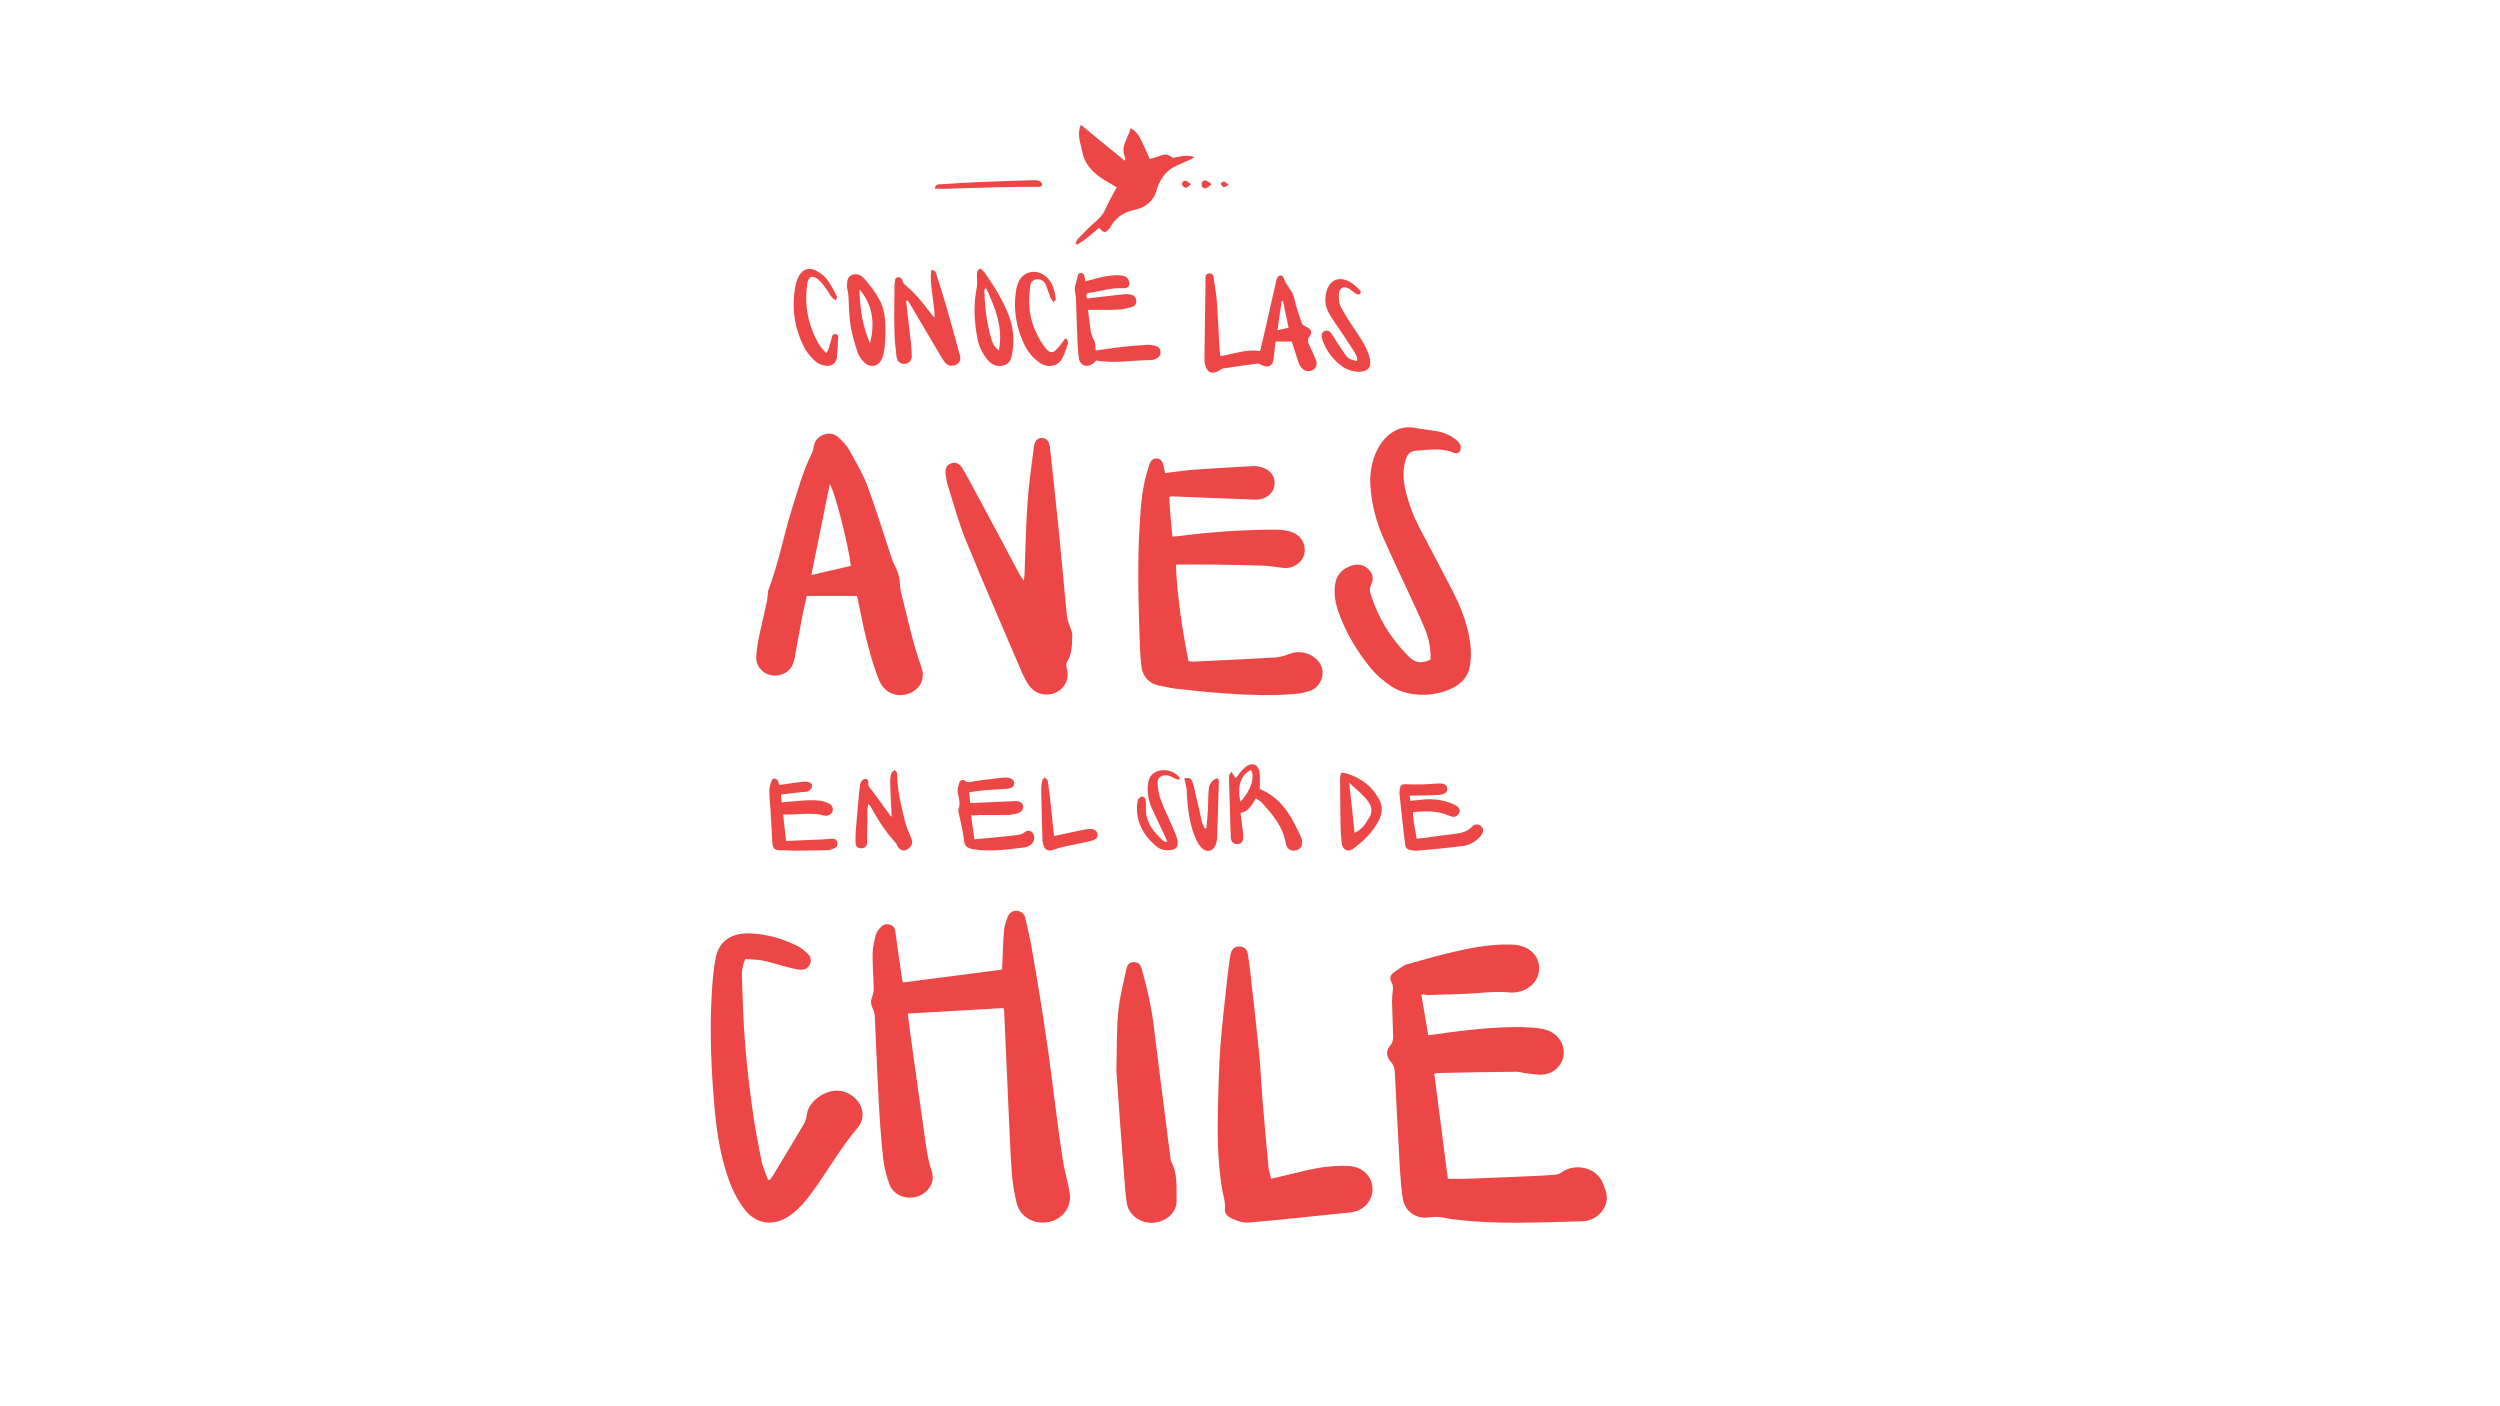 <?xml version="1.0" encoding="utf-8"?>
<!-- Generator: Adobe Illustrator 25.4.1, SVG Export Plug-In . SVG Version: 6.00 Build 0)  -->
<svg version="1.1" id="Capa_1" xmlns="http://www.w3.org/2000/svg" xmlns:xlink="http://www.w3.org/1999/xlink" x="0px" y="0px"
	 viewBox="0 0 1366 768" style="enable-background:new 0 0 1366 768;" xml:space="preserve">
<style type="text/css">
	.st0{fill:#EC4646;}
	.st1{fill:none;}
</style>
<path class="st0" d="M776.6,543.4c1.3,7.8,2.5,14.9,3.8,22.3c4.4-0.6,8.3-1.1,12.2-1.7c12.8-1.7,25.7-2.9,38.7-2.8
	c3.3,0.1,6.6,0.3,9.9,0.7c7,0.9,11.7,4.9,13,10.7c1.5,6.7-3.4,13.6-10.6,14.5c-3,0.4-6.3-0.3-9.4-0.6c-1.9-0.2-3.8-0.9-5.6-0.9
	c-14.4,0.1-28.7,0.4-43.1,0.7c-0.5,0-1,0.2-1.8,0.4c2.5,19.1,4.9,38.2,7.4,57.4c3.2,0,6.2,0.1,9.2,0c10.9-0.4,21.8-0.8,32.7-1.3
	c5.5-0.2,11-0.5,16.5-0.9c1.3-0.1,2.7-0.6,3.7-1.3c7.1-5.2,19.9-3.3,23.2,7.4c0.5,1.7,1.3,3.4,1.5,5.2c0.8,7-5.5,13.9-13.2,14.1
	c-22.7,0.5-45.5,1.9-68.2-0.8c-2.1-0.2-4.1-0.4-6.1-0.9c-3.2-0.7-6.4-0.9-9.8-0.4c-6.9,1-13-3.4-14.1-10.1c-0.9-5.4-1.2-11-1.6-16.4
	c-1-17.7-1.9-35.3-2.8-53c-0.1-2.1-0.6-3.9-2.2-5.6c-2.5-2.8-2.7-6.1-0.3-8.8c1.5-1.7,1.6-3.4,1.6-5.3c-0.2-6.1-0.4-12.3-0.6-18.4
	c0-2,0.1-4.1,0.4-6.1c0.2-1.7,0.2-3.2-0.7-4.8c-1.3-2.6-0.5-4.3,2-5.9c1.3-0.9,2.6-1.8,4-2.7c0.6-0.4,1.1-0.8,1.8-1
	c8.3-2.3,16.6-4.7,24.9-6.7c10.4-2.5,21-4.5,31.8-4.3c1.9,0,3.9,0.1,5.7,0.6c7,1.7,11.1,7.2,10.4,13.8c-0.6,6.1-6,11-12.8,11.7
	c-1,0.1-1.9,0.2-2.9,0.1c-8.6-0.9-17.1,0.5-25.6,0.8c-6.6,0.2-13.2,0.4-19.9,0.6C779,543.4,778.1,543.4,776.6,543.4z"/>
<path class="st0" d="M548.3,550.8c-17.4,1-34.6,2-52.3,3c0.5,3.7,0.9,6.9,1.3,10.2c2.4,17.4,4.8,34.8,7.3,52.2
	c1.2,8,1.9,16,4.5,23.8c2,5.9-1.8,11.9-7.9,13.8c-6.2,1.9-13-0.8-15.2-6.7c-1.7-4.7-3-9.6-3.5-14.6c-1.2-11.1-1.9-22.2-2.5-33.3
	c-0.8-14.6-1.3-29.2-2-43.8c-0.1-1.6-0.6-3.2-1.3-4.7c-0.9-2-1.1-3.8-0.2-5.9c0.6-1.5,0.9-3.2,0.9-4.8c-0.1-6.4-0.7-12.8-0.6-19.2
	c0.1-3.4,0.9-6.8,1.8-10.2c0.5-1.6,1.8-3.2,3.1-4.4c1.3-1.3,3.2-1.5,5-0.8c1.9,0.7,2.3,2.1,2.6,4c1.1,8.8,2.5,17.5,3.7,26.3
	c0.1,0.3,0.3,0.7,0.5,1.1c17.9-2.3,35.7-4.6,54-7c0.1-1.1,0.1-2.5,0.2-3.8c0.3-5.9,0.4-11.8,0.9-17.6c0.2-2.5,1.1-5,2-7.4
	c0.8-2.1,2.5-3.5,5-3.3c2.5,0.2,4,1.5,4.6,3.8c1,4.5,2.1,9,3,13.5c4.8,27,9.1,54.1,12.4,81.3c1.6,12.5,3.2,24.9,5.1,37.3
	c0.9,6.2,2.9,12.3,3.8,18.5c1.4,9.1-6.3,16.5-15.9,15.9c-6.3-0.4-11.8-4.7-13.2-11c-1.2-5.1-2.1-10.3-2.5-15.6
	c-0.8-10-1.1-19.9-1.6-29.9c-0.9-19.4-1.7-38.9-2.6-58.3C548.7,552.6,548.6,552.1,548.3,550.8z"/>
<path class="st0" d="M636.6,258.5c5.3-0.6,10-1.4,14.8-1.8c11-0.8,22-1.4,33-2c1.5-0.1,3,0.1,4.5,0.5c5.4,1.3,8.3,5.5,7.4,10.4
	c-0.8,4.5-5.3,7.6-10.6,7.4c-15.3-0.6-30.6-1.2-45.9-1.8c-0.1,0-0.2,0.1-0.8,0.3c0,7.1,1,14.2,1.6,21.7c1.9-0.2,3.2-0.2,4.5-0.4
	c17.2-2.2,34.6-3.4,52-3.4c2.5,0,5,0.3,7.4,0.9c5.5,1.4,8.8,5.9,8.4,11c-0.4,4.6-4.1,8.3-9.2,9c-1.3,0.2-2.7,0-4.1-0.2
	c-2.9-0.3-5.7-0.9-8.6-1c-9.2-0.3-18.5-0.5-27.7-0.6c-6.7-0.1-13.5,0-20.8,0c0.7,17.4,3.4,35.1,6.9,52.8c0.7,0,1.6,0.2,2.5,0.2
	c15.2-0.7,30.3-1.4,45.5-2.3c2.5-0.2,5-1.1,7.4-2c4.6-1.8,10.2-0.8,14.2,2.7c3.5,3,4.6,7.5,2.9,11.6c-1.2,2.9-3.3,5.1-6.5,6.1
	c-2.6,0.8-5.3,1.4-8.1,1.6c-12.5,1-25.1,0.6-37.6-0.3c-9.3-0.6-18.7-1.7-28-2.7c-2.3-0.2-4.6-1-6.9-1.3c-6.4-0.9-10.3-4.6-11.1-10.7
	c-0.4-3.2-0.7-6.4-0.8-9.6c-0.8-23.2-1.6-46.4-0.1-69.5c0.6-10.1,1.5-20.2,4.8-29.9c0.1-0.4,0.2-0.8,0.3-1.1
	c0.8-2.5,2.3-3.8,4.2-3.6c2.3,0.3,3.2,1.8,3.6,3.7C635.9,255.4,636.2,256.8,636.6,258.5z"/>
<path class="st0" d="M468.2,325.6c-9.1,0-18,0-27.4,0c-0.7,3.3-1.5,6.6-2.2,10c-1.5,7.9-3,15.9-4.4,23.9c-0.8,4.4-2.8,7.8-7.6,9.2
	c-6.8,2-13.6-2.8-13.4-9.7c0.2-4.3,1-8.6,1.9-12.9c1.2-5.8,2.7-11.5,3.9-17.3c0.3-1.5,0.4-3,0.6-4.5c0.1-0.5,0-1.1,0.1-1.5
	c5.6-14.6,8.4-29.9,13-44.7c3.3-10.4,6.1-21,11.1-30.9c0.5-1,0.6-2.2,0.8-3.3c0.6-3.2,2.5-5.4,5.8-6.5c3.3-1.1,6.1-0.1,8.3,2.1
	c2.1,2,4.2,4.2,5.5,6.7c3.5,6.4,7.3,12.7,9.8,19.4c4.9,13.2,8.9,26.6,13.4,39.9c0.7,2.2,2,4.2,2.8,6.3c0.6,1.5,1,3.2,1.3,4.8
	c0.3,2.1,0.2,4.3,0.7,6.4c3.5,14,6.4,28,11.3,41.7c2.3,6.5-1.1,12.5-7.7,14.5c-6.5,2-12.9-1.1-15.5-7.6c-3.8-9.6-6.4-19.6-8.6-29.6
	c-0.9-4.3-1.7-8.6-2.7-12.8C469,327.9,468.6,326.8,468.2,325.6z M443.3,314.2c7.6-1.8,14.6-3.4,21.6-5c-1.2-11.2-9-41.5-11.5-44.7
	C450,281,446.7,297.4,443.3,314.2z"/>
<path class="st0" d="M420.7,644.6c0.6-0.8,1.3-1.6,1.8-2.5c5.5-9.2,11.1-18.3,16.5-27.5c1-1.7,1.7-3.8,1.9-5.8
	c0.9-7.6,11.8-14.9,20-12.4c9.2,2.8,13.7,12.7,7.7,19.8c-9.4,11.1-16.4,23.7-24.9,35.3c-3.4,4.7-7.1,9.1-12,12.6
	c-8.9,6.3-18.7,5-25.1-3.6c-5.1-6.7-8.1-14.2-10.4-22.1c-3.1-10.5-4.7-21.3-5.7-32.2c-1.9-21.1-2.8-42.2-1.6-63.3
	c0.4-6.6,0.9-13.3,2.2-19.8c1.8-8.8,8.5-13.3,18-13.1c9.6,0.2,18.5,2.8,26.8,7c2.1,1.1,4.1,2.7,5.7,4.4c1.7,1.7,1.9,4,0.6,6.1
	c-1.3,2.1-3.4,2.6-5.7,2.3c-2.3-0.4-4.6-0.9-6.8-1.5c-4.4-1.2-8.7-2.6-13.1-3.5c-3-0.6-6.2-0.5-9.3-0.8c-1.8,3.8-2.1,7.4-1.9,11
	c0.4,12,0.8,24.1,1.8,36.1c0.9,11.6,2.3,23.2,3.9,34.8c1.3,9.5,3.1,19,5,28.4c0.7,3.6,2.4,7,3.6,10.5
	C420,644.6,420.4,644.6,420.7,644.6z"/>
<path class="st0" d="M781.6,360.5c0.3-5.9-0.8-11.5-3-16.8c-2.8-6.8-6-13.5-9.1-20.2c-4.6-10-9.4-19.9-13.8-30
	c-3.7-8.5-6-17.3-6.8-26.4c-0.6-6.6,0.1-13.1,2.7-19.3c1.3-3,3.1-6.1,5.4-8.5c4.3-4.3,9.6-6.8,16.3-5.5c3.9,0.8,7.9,1.1,11.8,1.8
	c4,0.7,7.6,2.3,10.7,4.9c1.5,1.2,2.6,2.7,2.3,4.7c-0.2,2-1.8,3-3.8,2.2c-5-2.2-10.2-1.9-15.4-1.6c-1.5,0.1-3,0.4-4.5,0.4
	c-3.5,0-5.3,1.8-6.2,4.6c-1.8,5.5-1.6,11.1-0.3,16.7c1.6,7.2,4.2,14.1,7.6,20.7c6,11.5,12.2,23,18.1,34.5c3.9,7.6,7.2,15.5,8.9,23.9
	c1.2,5.8,1.7,11.7,0.6,17.6c-0.8,4.4-3.2,7.8-7.1,10.4c-9.4,6.2-25.8,7-35.6,0.5c-4.6-3-8.6-6.5-11.9-10.6c-7.2-9-13-18.7-16.9-29.4
	c-1.8-4.9-2.8-9.9-2.2-15.1c0.6-5.3,3.5-9.1,9-10.9c3.4-1.1,6.6-0.7,9.2,1.8c2.5,2.4,3.2,5.4,1.6,8.5c-0.8,1.6-0.9,3.2-0.4,4.8
	c3.9,12.8,10.7,24.1,20.3,33.9C773.2,362.4,776.2,362.7,781.6,360.5z"/>
<path class="st0" d="M694.5,644.1c7.3-1.7,13.9-3.4,20.6-4.9c7.1-1.6,14.4-2.4,21.7-2.1c6.8,0.2,12.2,4.8,13,10.8
	c0.9,6.6-3,12.4-9.8,14.2c-1,0.3-2.2,0.4-3.3,0.5c-11.1,1.1-22.2,2.3-33.3,3.4c-7,0.7-14,1.4-21,2c-3.4,0.3-6.5-0.9-9.5-2.3
	c-2.1-1-3.8-2.6-3.6-4.8c0.4-4.2-1.1-8.1-1.7-12.1c-2.3-14.6-2.5-29.4-2.1-44.1c0.3-10.9,0.5-21.8,1.3-32.6
	c0.9-12.3,2.4-24.5,3.7-36.7c0.4-3.7,0.9-7.4,1.4-11.1c0.2-1.1,0.3-2.3,0.6-3.4c0.7-2.5,2.2-3.7,4.6-3.7c2.4,0,4.1,1.1,4.6,3.6
	c0.6,3,1,6.1,1.3,9.1c1.7,14.9,3.4,29.8,4.9,44.7c0.8,8.3,1.2,16.6,1.8,24.9c1.1,13.1,2.3,26.3,3.5,39.4
	C693.7,640.6,694.1,642.2,694.5,644.1z"/>
<path class="st0" d="M559.4,317.4c0.2-1.8,0.3-2.6,0.4-3.4c0.5-12.9,0.7-25.9,1.6-38.8c0.7-10.3,2.2-20.6,3.5-30.9
	c0.4-3.5,2.1-5.1,4.5-5c2.4,0.1,3.9,1.6,4.3,5.2c1.7,15.4,3.3,30.8,4.9,46.2c1.5,15.4,2.9,30.9,4.4,46.3c0.2,2,1.2,3.9,1.8,5.8
	c0.4,1.5,1.2,3,1.1,4.4c-0.2,4.9,0,10-2.9,14.5c-0.7,1.1-0.2,2.9,0.1,4.4c1,4.9-1,9.5-5.4,11.9c-5.3,2.9-11.9,1.5-15.3-3.3
	c-1.4-1.9-2.5-4-3.5-6.1c-10.4-24.4-21.1-48.7-31.1-73.2c-4-9.8-6.7-20-9.9-30.1c-0.6-2-0.9-4-1.2-6c-0.5-3.4,0.7-5.5,3.3-6.2
	c2.4-0.7,4.5,0.3,6.2,3.3c2.3,4,4.5,8,6.6,12c8.1,15,16.1,30,24.1,45.1C557.6,314.5,558.3,315.6,559.4,317.4z"/>
<path class="st0" d="M610,585.4c0.3-12.1,0-22.3,1-32.3c0.7-8,2.8-15.9,4.5-23.8c0.5-2.6,2-3.6,4.1-3.6c2.1,0,3.5,1.1,4.2,3.6
	c3,10.5,5.4,21.2,6.7,32c2.1,16.9,4.2,33.8,6.4,50.8c0.8,6.7,1.7,13.5,2.6,20.2c0.1,0.8,0,1.6,0.4,2.3c3.7,6.8,2.8,14.3,3,21.5
	c0.1,6.4-5.7,11.5-12.7,12c-6.7,0.5-13.2-3.9-14.4-10.2c-0.8-4.4-1.1-8.9-1.4-13.4C612.7,624,611.3,603.7,610,585.4z"/>
<path class="st0" d="M617.8,70c4.1,2.4,5.1,5.5,6.6,8.4c1.4,2.7,2.5,5.6,3.8,8.5c2.3-0.7,4.5-1.3,6.7-2.1c2.5-0.9,4.3,0.2,6,1.5
	c2.1-0.4,4.1-0.9,6.1-1.1c1.8-0.2,3.7,0,5.7,0.6c-0.7,0.5-1.4,1-2.2,1.3c-2.6,1.2-5.2,2.3-7.8,3.5c-5.1,2.2-7.9,6.2-9.9,10.8
	c-0.2,0.5-0.4,1-0.5,1.5c-1.6,6.5-5.8,10.5-13,11.9c-2.1,0.4-4.2,1.3-6.1,2.4c-1.7,1-3.1,2.4-4.4,3.8c-1,1-1.5,2.4-2.4,3.6
	c-2.3,2.9-3.2,2.9-5.9-0.1c-1.9,1.6-3.8,3.3-5.8,4.9c-1.9,1.5-4,2.9-6.1,4.3c-0.3-0.2-0.6-0.4-0.9-0.6c0.4-0.8,0.5-1.8,1.1-2.4
	c3.2-3.3,6.4-6.7,9.9-9.7c2.3-2,4.1-3.9,5.3-6.7c1.7-4,4-7.8,6.2-12c-8.2-4.6-16.9-9.2-18.8-19.3c-0.9-4.7-3.2-9.3-0.8-14.8
	c8.1,6.6,15.9,13,23.9,19.6c0.2-0.9,0.5-1.3,0.4-1.5C611.8,80.2,616.4,75.7,617.8,70z"/>
<path class="st0" d="M666.8,194.6c7.6-1.3,14.2-3.9,21.7-2.8c1.2-4.9,2.4-9.9,3.5-14.8c1.7-7.5,3.4-15,5.1-22.5
	c0.2-1,0.4-2.1,0.9-2.9c0.3-0.6,1.2-1.1,1.8-1.1c0.4-0.1,1.3,0.6,1.5,1.1c1.1,4.2,5.1,7,5.9,11.5c0.8,4.3,2.5,8.4,3.8,12.6
	c0.4,1.5,1.2,2.3,2.8,2.9c2.6,1.1,3.4,3.2,1.7,5.3c-1.2,1.6-0.9,2.8-0.3,4.2c1.3,2.8,2.6,5.6,3.8,8.5c1,2.4,0.2,4.6-1.9,5.7
	c-2.2,1.1-4.9,0.3-6.4-1.9c-0.6-0.9-1-1.8-1.3-2.8c-0.8-2.4-1.6-4.9-2.4-7.3c-0.4-1.2-0.7-2.4-1.2-3.7c-2.9,0-5.6,0-8.8,0
	c-0.4,3.2-0.8,6.4-1.1,9.5c-0.5,4-3,5.2-6.8,3.2c-0.6-0.3-1.5-0.7-2.2-0.6c-6.1,0.8-12.3,1.6-18.4,2.6c-1,0.2-1.9,0.9-2.8,1.4
	c-3,1.8-5.7,1-6.8-2.1c-0.4-1.2-0.8-2.5-0.8-3.7c0.2-14.6,0.4-29.2,0.6-43.8c0-1.4-0.3-3.5,1.9-3.7c2.6-0.2,2.5,2.1,2.7,3.6
	c0.8,4.8,1.5,9.6,1.8,14.5c0.5,7.5,0.8,15.1,1.2,22.6C666.4,191.3,666.6,192.8,666.8,194.6z M701,164.5c-0.2,0-0.5,0-0.7,0
	c-0.7,5.1-1.5,10.2-2.3,15.9c2.4-0.5,4.2-0.9,6.1-1.3C703,173.9,702,169.2,701,164.5z"/>
<path class="st0" d="M598.9,197c-0.7,0.7-1,1.2-1.6,1.6c-3.2,2.5-7,1.3-7.7-2.5c-0.5-2.7-0.7-5.3-0.8-8c-0.4-8.4-0.6-16.9-0.9-25.4
	c-0.1-1.4-0.4-2.7-0.6-4.1c-0.1-0.7-0.1-1.5,0.1-2.2c0.3-1.5,0.9-2.9,1.2-4.4c0.3-1.3,0.2-2.8,2.1-2.8c1.6,0,1.8,1.3,2,2.5
	c0,0.5,0.2,1,0.4,2c1.5-0.4,2.9-0.7,4.3-1.1c4.5-1.3,9-2.3,13.8-2.2c2,0.1,4,0.3,5.1,2c0.6,0.9,1,2.2,0.7,3.2
	c-0.3,1.4-1.6,2-3.2,1.9c-6.3-0.5-12.2,1.7-18.3,2.4c-1.8,0.2-2.3,1.2-1.5,3.2c3.4-0.4,6.8-0.8,10.3-1.2c3.3-0.4,6.6-0.8,9.9-1.1
	c1.1-0.1,2.2-0.1,3.3,0.1c1.8,0.3,3,1.2,3.3,3s-0.4,3.2-2.1,3.7c-2.2,0.7-4.5,1.3-6.8,1.5c-4.4,0.3-8.8,0.2-13.2,0.2
	c-1.2,0-2.4,0-4.2,0c0.2,1.7,0.3,3,0.5,4.3c0.7,4.2,0.5,8.6,2.9,12.6c0.8,1.3,0.5,3.2,0.8,5.3c5.1-0.7,9.9-1.4,14.8-2
	c4.4-0.5,8.8-0.8,13.2-1.1c1.5-0.1,3,0.2,4.5,0.5c1.8,0.4,2.8,1.7,2.9,3.4c0.1,1.7-0.8,3-2.4,3.7c-0.7,0.3-1.6,0.7-2.3,0.7
	C619.3,196.8,609.2,198.7,598.9,197z"/>
<path class="st0" d="M495.1,164.5c0.9,7.9,1.8,15.7,2.7,23.6c0.2,2.2,0.4,4.3,0.4,6.5c0,2.4-1.7,4.1-3.9,4.2
	c-2.1,0.2-4.1-1.2-4.4-3.7c-0.6-4.8-1.1-9.7-1.2-14.5c-0.2-8.3,0-16.6,0.1-25c0-0.4,0-0.8,0.1-1.1c0.2-1.2-0.1-2.8,1.8-3
	c1.8-0.2,2.2,1.1,2.6,2.4c0.2,0.6,0.5,1.2,1,1.6c6,4.7,10.3,10.6,14.8,16.4c0.3,0.4,0.7,0.7,1.6,1.6c-0.1-9.2-2.9-17.4-1.9-25.9
	c2.3-0.1,2.5,1.2,2.8,2.2c1.9,5.9,3.8,11.8,5.5,17.7c2.4,8.3,4.6,16.6,6.9,24.9c0.3,1,0.6,2,0.7,3c0.1,1.9-0.8,3.3-2.6,4
	c-1.9,0.8-3.9,0.6-5.3-0.9c-1.1-1.1-1.9-2.5-2.7-3.8c-5.3-8.9-10.4-17.7-15.7-26.6c-0.8-1.3-1.6-2.6-2.4-3.9
	C495.7,164.3,495.4,164.4,495.1,164.5z"/>
<path class="st0" d="M530.6,445.5c0.6,4.6,1.2,8.6,1.8,13.1c5.9-0.5,11.4-1,16.8-1.6c1.5-0.1,3-0.3,4.5-0.5c2.2-0.2,4.3-0.3,6.2-1.8
	c1.2-1,3.1-1,4.1,0.1c0.8,0.8,1.2,2.3,1.1,3.4c-0.3,2.7-2.5,4.4-5.2,4.8c-9.1,1.1-18.3,2.5-27.6,1.1c-2.9-0.5-5.2-1.2-5.5-4.6
	c-0.4-3.6-1.2-7.1-1.9-10.6c-0.3-1.6-0.8-3.2-1.1-4.8c-0.1-0.6-0.3-1.3-0.1-1.9c1.2-3.2,0.2-6.2-0.4-9.3c-0.3-1.9,0.5-4.1,1.2-6.1
	c0.1-0.4,2.1-0.8,2.4-0.5c1.8,1.9,3.7,0.8,5.7,0.5c5.2-0.8,10.4-1.3,15.5-1.9c0.7-0.1,1.4,0,2.1,0c2.5,0.2,3.9,1.3,4,3
	c0,1.8-1.4,2.9-3.9,3.1c-3.9,0.3-7.7,0.4-11.5,0.7c-3,0.3-5.9,0.7-9.2,1.1c0.2,2.3,0.4,4.2,0.5,6c7.9-0.3,15.5-0.7,23-1
	c0.6,0,1.1-0.1,1.6-0.1c2.5,0,4,0.9,4.3,2.7c0.3,1.7-0.8,3.4-3,4c-2,0.6-4,0.9-6.1,0.9c-4.7,0.1-9.4,0-14.1,0
	C534.3,445.5,532.8,445.5,530.6,445.5z"/>
<path class="st0" d="M770.2,434.7c0.2,1.1,0.3,1.9,0.4,2.9c2.4-0.3,4.6-0.5,6.8-0.7c5.4-0.6,10.7,0.1,15.8,2.1
	c1.1,0.5,2.2,1,3.2,1.8c1.2,1,1.6,2.4,0.7,3.8c-0.9,1.3-2.1,2-3.8,1.6c-0.9-0.2-1.8-0.7-2.7-1c-5.9-2.3-12.1-2-18.5-1.5
	c-0.2,5.1,1.4,9.6,1.9,14.5c1.3-0.1,2.5-0.1,3.6-0.3c5.3-0.7,10.6-1.5,15.9-2.1c4-0.5,7.9-0.9,10.8-4.1c1.5-1.6,3.3-1.5,4.8-0.4
	c1.5,1.1,1.8,3,0.5,4.8c-2.6,3.4-6.2,5.6-10.5,6.2c-8,1-16.1,1.7-24.2,2.5c-1,0.1-1.9,0-2.9-0.1c-3-0.4-3.9-0.9-4.3-3.7
	c-1.1-9-2.1-18.1-3-27.1c-0.1-1.2,0.1-2.6,0.4-3.8s1.3-1.7,2.8-1.6c3.3,0.2,6.5,0.1,9.8,0.1c2.8-0.1,5.5-0.4,8.2-0.5
	c3.3-0.1,4.8,0.8,4.9,2.8c0.1,1.9-1.4,3.2-4.6,3.4c-4.1,0.3-8.3,0.3-12.4,0.4C772.6,434.7,771.5,434.7,770.2,434.7z"/>
<path class="st0" d="M426.1,428.9c3.8-0.6,7.6-1.1,11.4-1.6c1.2-0.2,2.5-0.3,3.7-0.1c1.5,0.2,2.7,1.2,2.5,2.6
	c-0.2,0.9-1.1,2.1-2,2.5c-1,0.5-2.4,0.4-3.6,0.5c-3.7,0.4-7.4,0.8-11.4,1.3c0.2,1.6,0.3,2.9,0.4,4.3c4.8-0.4,9.1-0.8,13.5-1.1
	c2.5-0.1,5-0.1,7.4,0.2c1.7,0.2,3.5,0.8,5,1.6c1.9,1,2.5,3,1.7,4.6c-0.7,1.5-2.5,2.4-4.5,1.9c-7.2-2-14.5-0.2-22.3-0.6
	c0.6,5.1,1.1,9.7,1.6,14.5c6.5-0.3,12.7-0.5,18.8-0.8c1.9-0.1,3.9-0.2,5.8-0.4c1.5-0.1,2.8,0.1,3.3,1.6c0.5,1.5,0,2.9-1.5,3.6
	c-1.1,0.5-2.3,0.9-3.5,1c-6.1,0.2-12.1,0.2-18.2,0.3c-2.3,0-4.7-0.3-7-0.2c-3.8,0.1-4.9-0.6-5.2-4.3c-0.4-6.5-0.7-13-1.1-19.6
	c-0.2-2.9-0.6-5.8-0.5-8.8c0-1.9,0.6-3.8,1.3-5.5c0.5-1.4,2.3-1.3,3.2,0c0.3,0.4,0.3,1,0.6,1.4C425.4,428.2,425.7,428.5,426.1,428.9
	z"/>
<path class="st0" d="M686.3,436.1c-2.3,3.6-3.8,7.2-8.5,8.1c0.3,2.5,0.7,4.6,0.9,6.7c0.2,2.2,0.6,4.3,0.6,6.5c0,2.7-1.3,3.9-3.5,3.8
	c-2.1-0.1-3.1-1.2-3.3-3.7c-0.2-4.3-0.3-8.7-0.4-13.1c-0.2-6.8-0.5-13.5-0.6-20.3c0-0.6,0.7-1.3,1.3-2.4c1.1,1.6,1.8,2.6,2.4,3.5
	c1.7-2,3.1-4.3,5.1-5.9c3.6-3.1,7.3-1.8,7.9,2.8c0.4,2.9,0.1,5.9,0.1,9c10.6,4.3,16.2,12.9,20.7,22.3c0.9,1.9,1.9,3.7,2.4,5.7
	c0.6,3-0.9,5.1-3.6,5.6c-2.6,0.5-4.8-1-5.3-4.1c-1.5-8.9-7.2-15.7-13.2-22.2C688.5,437.6,687.5,437.1,686.3,436.1z M677.8,438.1
	c5.7-6.2,8.1-13.6,5.7-17.4C678,423.4,675.8,429.7,677.8,438.1z"/>
<path class="st0" d="M483.8,182.9c-0.1,2-0.2,4.7-0.5,7.4c-0.3,2-0.6,4.1-1.5,5.9c-1.8,4.1-6.3,5-9.6,1.8c-1.6-1.5-2.9-3.5-3.6-5.5
	c-1.6-4.9-3.1-9.8-3.9-14.8c-0.8-5.3-0.8-10.7-1.1-16c-0.1-1.1-0.3-2.2-0.5-3.3c-0.1-0.6-0.4-1.2-0.3-1.9c0.1-2.4-0.1-5.2,2.8-6.3
	c2.8-1.1,5.3,0.4,6.9,2.3c2.7,3.2,5.3,6.5,7.4,10.1C483.5,168.6,484,175.4,483.8,182.9z M475.4,187.6c2.6-10.6,1.8-20.7-5.8-29.5
	C469.8,168.2,471.2,178.1,475.4,187.6z"/>
<path class="st0" d="M487.2,446.3c-0.3-6.8-0.7-13.1-0.8-19.3c0-1.5,0.2-3.1,0.7-4.5c0.2-0.7,1.2-1.2,1.8-1.8c0.5,0.7,1.3,1.3,1.3,2
	c0,8.9,2.2,17.5,4.3,26.1c0.8,3.2,2.2,6.3,3.5,9.4c0.7,1.7,0.6,3.2-0.7,4.6c-2.4,2.8-5.4,2.5-7.1-0.7c-0.3-0.6-0.4-1.3-0.9-1.7
	c-5.7-6.2-10-13.1-13.9-20.3c-0.1-0.2-0.4-0.3-1-0.7c-0.2,1-0.4,1.8-0.4,2.5c-0.1,5.5-0.1,11-0.2,16.5c0,0.9,0.1,1.8-0.1,2.7
	c-0.3,1.5-1.4,2.5-3.2,2.4c-1.8,0-2.9-1-3-2.6c-0.1-2.3-0.1-4.6,0.1-6.9c0.4-5.7,1-11.5,1.5-17.2c0.2-2.5,0.4-5.1,0.8-7.6
	c0.1-1,0.5-2,1.2-2.8c0.4-0.5,1.5-0.9,2.1-0.8c0.6,0.1,1.5,1.2,1.3,1.6c-0.7,2.5,1.3,3.7,2.5,5.4c3,4,5.9,8.1,8.8,12.1
	C486,445.2,486.5,445.6,487.2,446.3z"/>
<path class="st0" d="M535.7,146.7c0.9,0.9,1.9,1.6,2.5,2.5c5.4,7.9,10.6,15.9,13.6,24.9c2.1,6.4,2.4,12.8,1.2,19.4
	c-0.5,2.8-1.5,5.4-4.7,6.2c-3.6,0.9-6.5-0.5-8.7-3.1c-2.8-3.4-4.7-7.3-5.5-11.5c-1.8-9.3-2.3-18.5-0.4-27.9c0.4-2,0.1-4.1,0.1-6.1
	C533.9,149.6,533.3,148,535.7,146.7z M538.7,157.2c-0.6,0.9-1,1.2-0.9,1.5c0.4,9.1,1.3,18.1,4,26.9c0.6,2,1.5,4.1,4,5.8
	C548.2,179,543.9,168.3,538.7,157.2z"/>
<path class="st0" d="M741.5,197.3c0.4-2.1-0.7-3.8-1.7-5.4c-2.5-4-5.2-7.8-7.8-11.8c-1.9-2.8-3.9-5.6-5.6-8.5
	c-2.4-4-2.8-8.3-1.5-12.7c1.8-5.9,6.5-8,12.3-5.1c2.3,1.2,4.2,3.2,6.1,5c0.3,0.3,0.2,1.4-0.2,1.9c-0.1,0.2-1.3,0.3-1.8,0
	c-1.4-0.8-2.6-1.9-3.9-2.8c-3.1-1.9-5.4-0.8-5.8,2.5c-0.3,2.8,0,5.6,1.5,8.2c1.3,2.3,2.6,4.5,4,6.7c2.7,4.2,5.6,8.2,8.1,12.5
	c1.4,2.4,2.5,5.1,3.2,7.9c1.3,5.2-1.3,7.8-7.1,7.4c-4.1-0.3-7.4-2.2-10.2-4.7c-3.7-3.3-6.5-7.3-8.2-11.8c-0.3-0.8-0.6-1.7-0.7-2.6
	c-0.2-1.4,0.2-2.6,1.7-3.1c1.7-0.6,2.8,0.1,3.7,1.5c2.4,3.7,4.7,7.5,7.3,11.1C736.8,196.2,738,196.6,741.5,197.3z"/>
<path class="st0" d="M582.9,185c0.2,0.9,0.8,1.8,0.6,2.6c-0.9,2.9-1.8,6-3.3,8.6c-2.4,4.1-7.9,5-12.1,2c-4.2-2.9-7.1-6.8-9-11.2
	c-3.9-8.7-5.3-17.7-4.1-27c0.2-1.6,0.5-3.3,1.1-4.9c2.3-6.7,9.8-8.7,15.4-4c3.9,3.3,4.8,7.9,5.4,12.5c0,0.3-0.6,0.7-1.3,1.5
	c-0.7-1.1-1.4-1.8-1.7-2.7c-0.9-2.3-1.6-4.6-2.5-6.9c-0.9-2.1-2.8-3.1-4.8-2.9c-2.3,0.2-3.5,1.7-3.7,3.6c-0.4,4.1-0.8,8.2-0.4,12.2
	c0.7,7.4,3.4,14.2,7.7,20.4c3.4,4.9,5.3,4.8,9-0.1c0.9-1.1,1.7-2.3,2.6-3.4C581.6,185.1,582,185.2,582.9,185z"/>
<path class="st0" d="M456.8,164.1c-2.7-1.2-3.3-3.5-4.6-5.2c-1.6-2.1-3-4.4-5-6.1c-3.2-2.7-5.5-1.9-6.1,2.2
	c-1.8,11.7,0.5,22.7,6.3,33.1c0.9,1.6,2.5,3,4.1,4.9c0.6-1.2,1.1-1.9,1.4-2.7c0.5-1.7,0.9-3.5,1.4-5.2c0.3-1.2,0.5-2.9,2.4-2.5
	c1.8,0.4,1.3,2,1.2,3.2c-0.1,2.7-0.3,5.4-0.5,8.1c0,0.5,0,1-0.1,1.5c-0.6,3.4-3.2,5.2-6.9,4.3c-1.8-0.4-3.8-1.2-5-2.4
	c-2.2-2.1-4.3-4.4-5.7-7c-5.7-10.8-7.3-22.2-5.1-34c0.4-2,1.1-4,2.1-5.8c2.1-3.6,5.7-4.6,9.5-2.5c2.2,1.2,4.3,2.9,5.8,4.8
	c2.1,2.8,3.6,6,5.3,9.1C457.5,162.5,457,163.3,456.8,164.1z"/>
<path class="st0" d="M732.7,422.2c1.5,0.2,2.5,0.2,3.3,0.5c8.2,2.6,14.4,7.5,17.9,14.8c1.8,3.7,1.2,7.5-0.7,11.1
	c-3.3,6.3-8.3,11.1-14.1,15.3c-2.5,1.8-5.4,0.5-5.9-2.7c-0.4-2.9-0.6-5.9-0.7-8.8c-0.2-9.1-0.2-18.2-0.3-27.2
	C732.3,424.3,732.5,423.5,732.7,422.2z M740.1,455c4.5-1.8,6.1-5.2,8-8.2c1.8-2.8,1.6-5.7-0.2-8.4c-2.7-3.9-6.5-6.8-10.7-10.7
	C738.3,437.3,739.2,445.9,740.1,455z"/>
<path class="st0" d="M637.8,459.8c-0.6-1.3-1.1-2.5-1.7-3.8c-2.3-4.9-4.7-9.8-6.9-14.8c-1.8-4.2-2.5-8.6-1.9-13.2
	c0.5-3.9,2.9-6.3,6.6-7c4.1-0.8,8.8,1,10.7,4.1c0.1,0.1-0.2,0.5-0.4,1c-0.8-0.3-1.6-0.5-2.4-0.8c-1.1-0.5-2.2-1.2-3.3-1.5
	c-3.6-0.8-6.2,0.9-6,4.3c0.2,3,0.7,6.1,1.8,9c1.8,4.9,4.2,9.7,6.3,14.6c1,2.4,2.2,4.7,2.7,7.2c0.9,4-0.9,5.7-5.3,5.7
	c-3,0-5.3-1.2-7.3-3.1c-6.9-6.4-10.5-14-9.2-23.2c0.1-0.6,0.1-1.4,0.5-1.8c0.6-0.6,1.5-1.4,2.2-1.3c0.7,0.1,1.7,1,1.8,1.7
	c0.2,1.9,0.1,3.8,0.1,5.7c0.1,6.9,4.2,12,9.2,16.6c0.4,0.3,0.9,0.6,1.4,0.8C636.9,460.2,637.1,460,637.8,459.8z"/>
<path class="st0" d="M647.1,425.3c2.8-0.5,3.6-0.2,4.5,2.1c0.8,2.3,1.3,4.7,1.8,7.1c1.1,4.6,2.1,9.3,3.2,13.9c0.3,1.4,1,2.8,1.6,4.2
	c0.3,0,0.7-0.1,1-0.1c0.3-3.3,0.6-6.7,0.8-10c0.2-3.6,0.1-7.2,0.4-10.7c0.2-2.9,1.3-5.5,4.8-6.6c0.3,0.5,0.8,1,0.8,1.4
	c-0.3,10.5-0.6,21-1,31.4c0,1.3-0.4,2.6-0.8,3.7c-1.4,3.6-5,4.3-7.7,1.5c-1.5-1.6-2.6-3.6-3.4-5.6c-2.8-6.6-3.8-13.6-4.4-20.6
	c-0.2-1.9-0.1-3.8-0.3-5.8C648.1,429.2,647.6,427.4,647.1,425.3z"/>
<path class="st0" d="M575.9,456.8c5.2-1.1,9.9-2.1,14.6-3.1c1.3-0.3,2.7-0.5,4.1-0.7c2.9-0.3,4.7,0.7,5.1,2.7
	c0.3,1.8-0.8,3.1-3.7,3.8c-4.5,1.1-9.1,1.9-13.7,2.9c-2.4,0.5-4.7,1.2-7,2c-2.1,0.7-3.9,0.2-4.8-1.7c-0.6-1.3-0.9-2.7-0.9-4.1
	c-0.3-9.1-0.5-18.1-0.7-27.2c0-1.6,0.2-3.3,0.6-4.9c0.1-0.6,0.9-1.1,1.3-1.7c0.6,0.6,1.6,1.1,1.7,1.8c0.7,4.8,1.3,9.6,1.8,14.5
	C574.8,446.1,575.3,451.2,575.9,456.8z"/>
<path class="st0" d="M510.7,103.1c0.6-2.8,2.2-2.3,3.5-2.4c6.7-0.5,13.5-0.9,20.2-1.2c9.6-0.4,19.3-0.7,28.9-1
	c1.4-0.1,2.8-0.1,4.1,0.2c0.8,0.2,1.9,1.2,2,1.9c0.2,1.3-1.1,1.5-2.3,1.5c-7,0-14.1,0-21.1,0.2c-10.1,0.2-20.1,0.6-30.2,0.9
	C514.3,103.1,512.7,103.1,510.7,103.1z"/>
<path class="st0" d="M662.1,100.6c-1.5,1.1-2.2,2-3.2,2.2c-1.4,0.3-2.3-0.7-2.3-2c-0.1-1.3,0.8-2.3,2.1-2.2
	C659.7,98.8,660.5,99.6,662.1,100.6z"/>
<path class="st0" d="M650.8,100.6c-1.3,1-2,2-2.7,2c-0.8,0-2-0.8-2.2-1.6c-0.4-1.2,0.6-2.3,1.9-2.2
	C648.6,98.9,649.4,99.8,650.8,100.6z"/>
<path class="st0" d="M671.4,100.9c-1.4,0.7-2.2,1.5-2.8,1.3c-0.7-0.2-1.3-1.1-1.5-1.8c-0.1-0.3,1.1-1.3,1.7-1.2
	C669.4,99.3,670,100,671.4,100.9z"/>
<path class="st1" d="M443.3,379.6c3.4-16.8,6.7-33.2,10.1-49.7c2.5,3.2,10.3,33.5,11.5,44.7C457.9,376.3,450.9,377.9,443.3,379.6z"
	/>
<path class="st1" d="M724.3,184c1,4.7,2,9.5,3.1,14.6c-2,0.4-3.7,0.8-6.1,1.3c0.8-5.7,1.6-10.8,2.3-15.9
	C723.8,184,724.1,184,724.3,184z"/>
<path class="st1" d="M677.8,438.1c-2-8.4,0.2-14.7,5.7-17.4C685.9,424.5,683.5,431.8,677.8,438.1z"/>
<path class="st1" d="M475.4,199.9c-4.3-9.4-5.7-19.4-5.8-29.5C477.2,179.2,478,189.3,475.4,199.9z"/>
<path class="st1" d="M538.7,165.7c5.3,11.1,9.6,21.8,7,34.2c-2.5-1.7-3.3-3.8-4-5.8c-2.7-8.8-3.7-17.8-4-26.9
	C537.7,166.9,538.1,166.6,538.7,165.7z"/>
<path class="st1" d="M740.1,464.8c-0.9-9.1-1.8-17.7-2.8-27.2c4.1,3.9,8,6.8,10.7,10.7c1.9,2.7,2.1,5.5,0.2,8.4
	C746.2,459.6,744.6,462.9,740.1,464.8z"/>
</svg>
